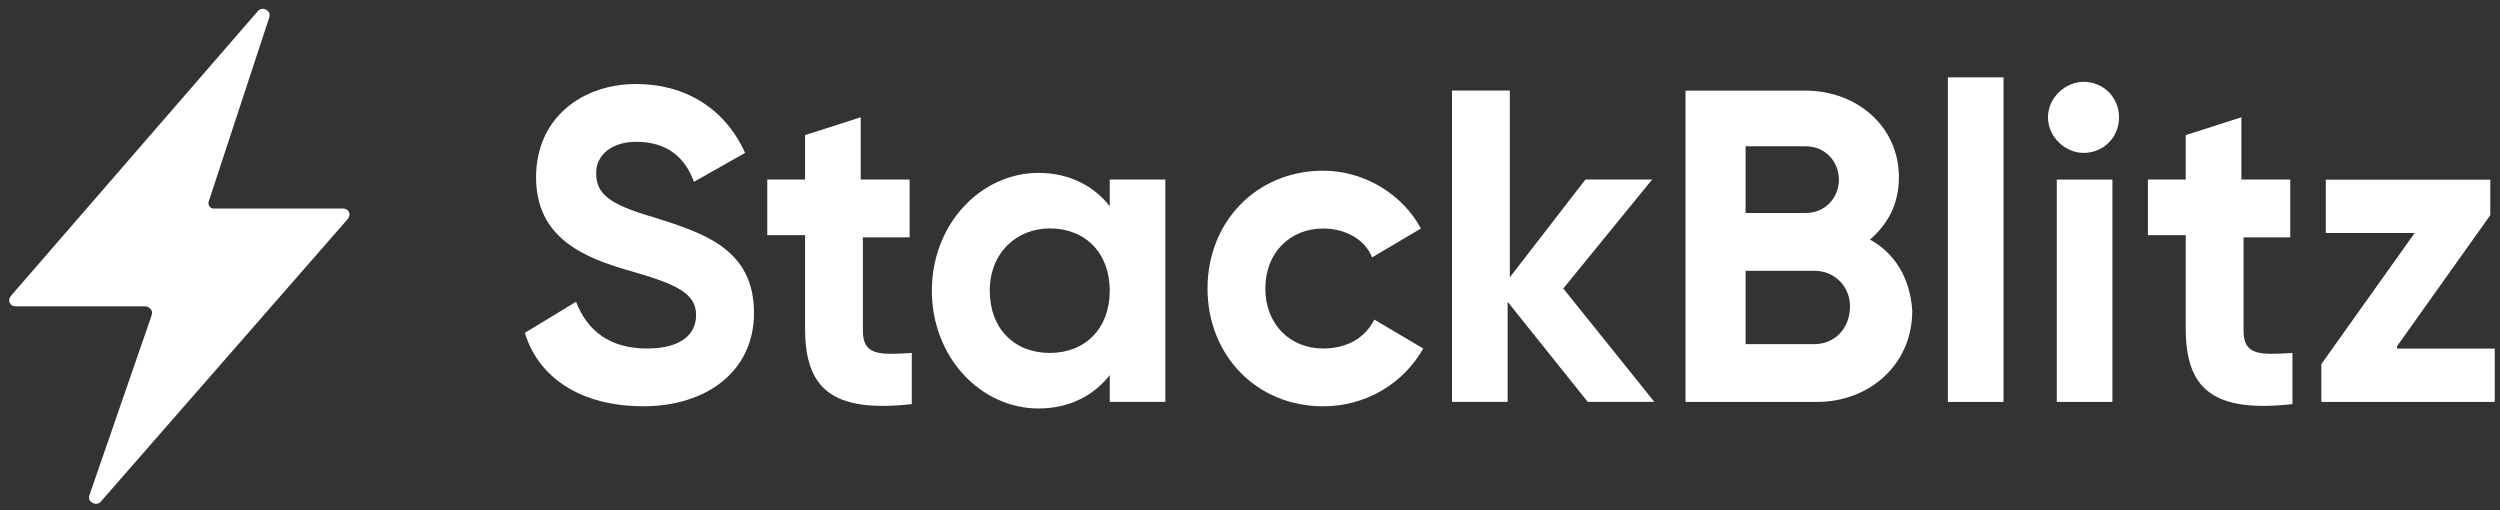 <svg width="98" height="20" viewBox="0 0 98 20" fill="none" xmlns="http://www.w3.org/2000/svg">
<rect x="0" y="0" width="98" height="20" fill="#333333" stroke="none"/>
<g clip-path="url(#clip0_843_846)">
<path d="M5.94 12.357C6.025 12.182 5.855 12.008 5.68 12.008H0.624C0.364 12.008 0.275 11.748 0.45 11.573L10.123 0.418C10.297 0.244 10.646 0.418 10.557 0.678L8.206 7.825C8.12 8 8.206 8.175 8.38 8.175H13.436C13.696 8.175 13.785 8.434 13.611 8.609L3.938 19.679C3.763 19.853 3.414 19.679 3.503 19.419L5.944 12.361L5.94 12.357Z" fill="white"/>
<path d="M25.2 15.927C27.726 15.927 29.557 14.534 29.557 12.268C29.557 9.742 27.551 9.129 25.635 8.52C23.803 7.996 23.369 7.561 23.369 6.778C23.369 6.079 23.978 5.559 24.936 5.559C26.154 5.559 26.853 6.169 27.202 7.127L29.208 5.994C28.424 4.252 26.857 3.293 24.936 3.293C22.845 3.293 21.014 4.601 21.014 6.952C21.014 9.304 22.845 10.091 24.672 10.611C26.504 11.135 27.287 11.484 27.287 12.353C27.287 13.052 26.764 13.661 25.371 13.661C23.889 13.661 23.019 12.962 22.581 11.829L20.575 13.048C21.099 14.79 22.756 15.923 25.192 15.923L25.2 15.927Z" fill="white"/>
<path d="M35.657 9.129V7.038H33.74V4.597L31.559 5.296V7.038H30.077V9.218H31.559V12.877C31.559 15.228 32.607 16.191 35.742 15.841V13.835C34.434 13.921 33.825 13.921 33.825 12.962V9.304H35.657V9.129Z" fill="white"/>
<path d="M43.502 7.038V8.085C42.893 7.301 41.934 6.778 40.712 6.778C38.446 6.778 36.529 8.784 36.529 11.395C36.529 14.006 38.446 16.012 40.712 16.012C41.931 16.012 42.893 15.488 43.502 14.704V15.752H45.682V7.038H43.502ZM41.151 13.835C39.758 13.835 38.799 12.877 38.799 11.395C38.799 9.913 39.847 8.954 41.151 8.954C42.544 8.954 43.502 9.913 43.502 11.395C43.502 12.877 42.544 13.835 41.151 13.835Z" fill="white"/>
<path d="M51.867 15.927C53.524 15.927 55.006 15.053 55.79 13.661L53.873 12.528C53.524 13.226 52.825 13.661 51.867 13.661C50.559 13.661 49.601 12.702 49.601 11.309C49.601 9.916 50.559 8.958 51.867 8.958C52.74 8.958 53.524 9.393 53.784 10.091L55.7 8.958C55.002 7.65 53.52 6.692 51.867 6.692C49.252 6.692 47.335 8.698 47.335 11.309C47.335 13.921 49.252 15.927 51.867 15.927Z" fill="white"/>
<path d="M64.853 15.756L61.28 11.309L64.764 7.037H62.149L59.185 10.871V3.549H56.919V15.752H59.099V11.829L62.238 15.752H64.853V15.756Z" fill="white"/>
<path d="M73.304 9.393C74.002 8.784 74.437 8 74.437 6.952C74.437 4.946 72.78 3.553 70.778 3.553H66.072V15.756H71.213C73.304 15.756 74.961 14.274 74.961 12.182C74.875 10.875 74.262 9.917 73.304 9.393ZM70.778 5.734C71.562 5.734 72.085 6.343 72.085 7.042C72.085 7.74 71.562 8.349 70.778 8.349H68.427V5.734H70.778ZM71.127 13.49H68.427V10.615H71.127C71.911 10.615 72.52 11.224 72.52 12.008C72.52 12.881 71.911 13.49 71.127 13.49Z" fill="white"/>
<path d="M76.357 15.756H78.538V3.033H76.357V15.756Z" fill="white"/>
<path d="M81.673 5.994C82.457 5.994 83.066 5.384 83.066 4.601C83.066 3.817 82.457 3.208 81.673 3.208C80.975 3.208 80.28 3.817 80.28 4.601C80.28 5.384 80.978 5.994 81.673 5.994ZM80.625 15.756H82.806V7.041H80.625V15.756Z" fill="white"/>
<path d="M89.778 9.129V7.038H87.862V4.597L85.681 5.296V7.038H84.199V9.218H85.681V12.877C85.681 15.228 86.729 16.191 89.864 15.841V13.835C88.556 13.921 87.947 13.921 87.947 12.962V9.304H89.778V9.129Z" fill="white"/>
<path d="M93.961 13.575L97.62 8.434V7.042H91.171V9.133H94.655L90.996 14.274V15.756H97.794V13.665H93.961V13.579V13.575Z" fill="white"/>
</g>
<defs>
<clipPath id="clip0_843_846">
<rect width="98" height="20" fill="white"/>
</clipPath>
</defs>
</svg>
